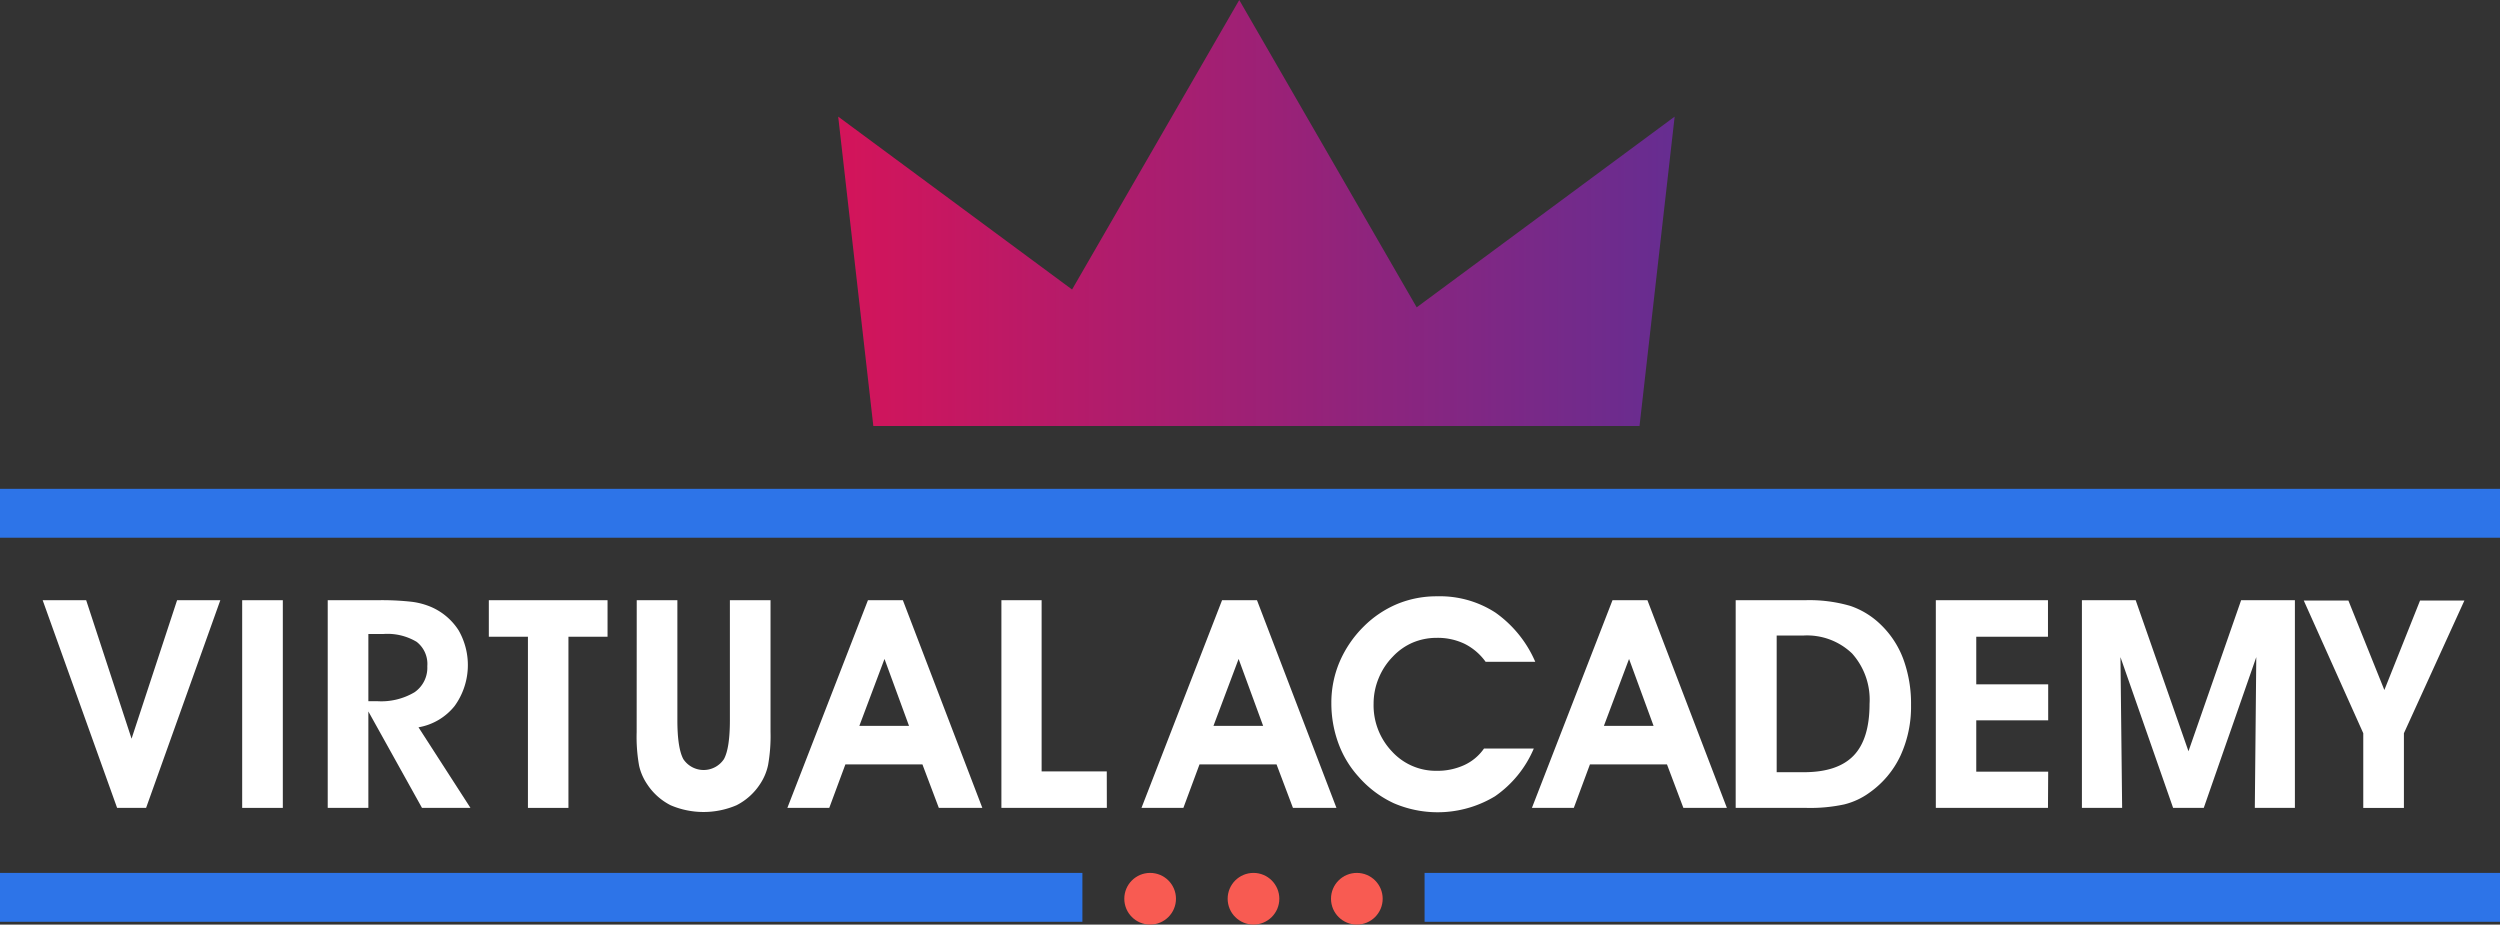 <svg xmlns="http://www.w3.org/2000/svg" xmlns:xlink="http://www.w3.org/1999/xlink" viewBox="0 0 358 132.4"><rect x="0" y="0" width="358" height="132.4" fill="#333333" stroke="none"/><defs><style>.cls-1{fill:#fff;}.cls-2{fill:url(#linear-gradient);}.cls-3{fill:#f85b52;}.cls-4{fill:#2d74e8;}</style><linearGradient id="linear-gradient" x1="120.03" y1="30.5" x2="239.81" y2="30.5" gradientUnits="userSpaceOnUse"><stop offset="0" stop-color="#d4145a"/><stop offset="1" stop-color="#662d91"/></linearGradient></defs><title>virtual-academy-v2</title><g id="Layer_2" data-name="Layer 2"><g id="Layer_1-2" data-name="Layer 1"><path class="cls-1" d="M20.92,115.69H16.77L6.11,85.95h6.23l6.5,19.83,6.52-19.83h6.19Z"/><path class="cls-1" d="M34.68,115.69V85.95H40.5v29.74Z"/><path class="cls-1" d="M52.75,115.69H46.93V85.95H54a38.93,38.93,0,0,1,5,.23,10.31,10.31,0,0,1,2.81.77,8.83,8.83,0,0,1,3.86,3.31,10,10,0,0,1-.57,10.84,8.46,8.46,0,0,1-5.17,3.05l7.44,11.54H60.43l-7.68-13.81Zm0-15.28H54a9.34,9.34,0,0,0,5.36-1.28,4.26,4.26,0,0,0,1.83-3.73,4,4,0,0,0-1.53-3.49,8.13,8.13,0,0,0-4.78-1.12H52.75Z"/><path class="cls-1" d="M87,85.95v5.23h-5.6v24.51h-5.8V91.18H70V85.95Z"/><path class="cls-1" d="M91.18,85.95H97v17.16q0,4,.85,5.59a3.49,3.49,0,0,0,5.82,0q.85-1.56.85-5.59V85.95h5.82v18.88a23.74,23.74,0,0,1-.35,4.72,7.76,7.76,0,0,1-1.17,2.76,8.74,8.74,0,0,1-3.35,3,12,12,0,0,1-9.44,0,8.74,8.74,0,0,1-3.35-3,7.76,7.76,0,0,1-1.16-2.66,23.36,23.36,0,0,1-.35-4.82Z"/><path class="cls-1" d="M121.06,109.46l-2.31,6.23h-6l11.54-29.74h5l11.38,29.74h-6.23l-2.35-6.23Zm9.11-5.52-3.51-9.58-3.6,9.58Z"/><path class="cls-1" d="M158.5,115.69H143.4V85.95h5.76v24.51h9.33Z"/><path class="cls-1" d="M171.77,109.46l-2.31,6.23h-6L175,85.95h5l11.38,29.74h-6.23l-2.35-6.23Zm9.11-5.52-3.51-9.58-3.6,9.58Z"/><path class="cls-1" d="M219.85,94.77h-7.11a8.25,8.25,0,0,0-3-2.57,8.9,8.9,0,0,0-4-.86,8.76,8.76,0,0,0-3.41.67,8.53,8.53,0,0,0-2.86,2,9.58,9.58,0,0,0-2.05,3.12,9.47,9.47,0,0,0-.72,3.63,9.58,9.58,0,0,0,2.63,6.85,8.51,8.51,0,0,0,6.42,2.77,9.18,9.18,0,0,0,3.93-.82,7,7,0,0,0,2.83-2.37h7.13a15.77,15.77,0,0,1-5.56,6.84,15.88,15.88,0,0,1-14.47,1,15.17,15.17,0,0,1-5.08-3.82,14.5,14.5,0,0,1-2.88-4.79,16.65,16.65,0,0,1-1-5.75,14.93,14.93,0,0,1,1.18-5.89,16,16,0,0,1,3.47-5.08,15,15,0,0,1,4.81-3.22,14.75,14.75,0,0,1,5.69-1.09,14.6,14.6,0,0,1,8.34,2.33A16.73,16.73,0,0,1,219.85,94.77Z"/><path class="cls-1" d="M227.68,109.46l-2.31,6.23h-6l11.54-29.74h5l11.38,29.74h-6.23l-2.35-6.23Zm9.11-5.52-3.51-9.58-3.6,9.58Z"/><path class="cls-1" d="M258.67,115.69H248.55V85.95h9.95a20.89,20.89,0,0,1,6.48.82,11.63,11.63,0,0,1,4.41,2.74,13.24,13.24,0,0,1,3.19,4.94,18.53,18.53,0,0,1,1.08,6.52,16.74,16.74,0,0,1-1.51,7.24,13.43,13.43,0,0,1-4.39,5.26,10.38,10.38,0,0,1-3.66,1.72A23,23,0,0,1,258.67,115.69Zm-.37-5.11q4.84,0,7.13-2.37t2.29-7.42a9.92,9.92,0,0,0-2.5-7.21,9.31,9.31,0,0,0-7-2.57h-3.8v19.57Z"/><path class="cls-1" d="M293.27,115.69H277.21V85.95h16.06v5.23H283V98h10.3v5.15H283v7.35h10.3Z"/><path class="cls-1" d="M303.89,115.69h-5.76V85.95h7.7l7.56,21.63,7.54-21.63h7.7v29.74h-5.74l.21-21.59-7.52,21.59h-4.39L303.65,94.1Z"/><path class="cls-1" d="M344.24,105v10.7h-5.82V105l-8.52-19h6.39l5.15,12.81,5.11-12.81h6.35Z"/><polygon class="cls-2" points="234.78 61 239.81 16.7 202.87 44.01 177.46 0 153.52 41.46 120.03 16.7 125.06 61 234.78 61"/><circle class="cls-3" cx="164.7" cy="128.7" r="3.7"/><circle class="cls-3" cx="179.5" cy="128.7" r="3.7"/><circle class="cls-3" cx="194.3" cy="128.7" r="3.7"/><polygon class="cls-4" points="346 125 204 125 204 132 346 132 354 132 358 132 358 125 354 125 346 125"/><polygon class="cls-4" points="6 125 0 125 0 132 6 132 11 132 155 132 155 125 11 125 6 125"/><polygon class="cls-4" points="353.92 70 351 70 6 70 5.92 70 0 70 0 77 5.92 77 6 77 351 77 353.92 77 358 77 358 70 353.92 70"/></g></g></svg>